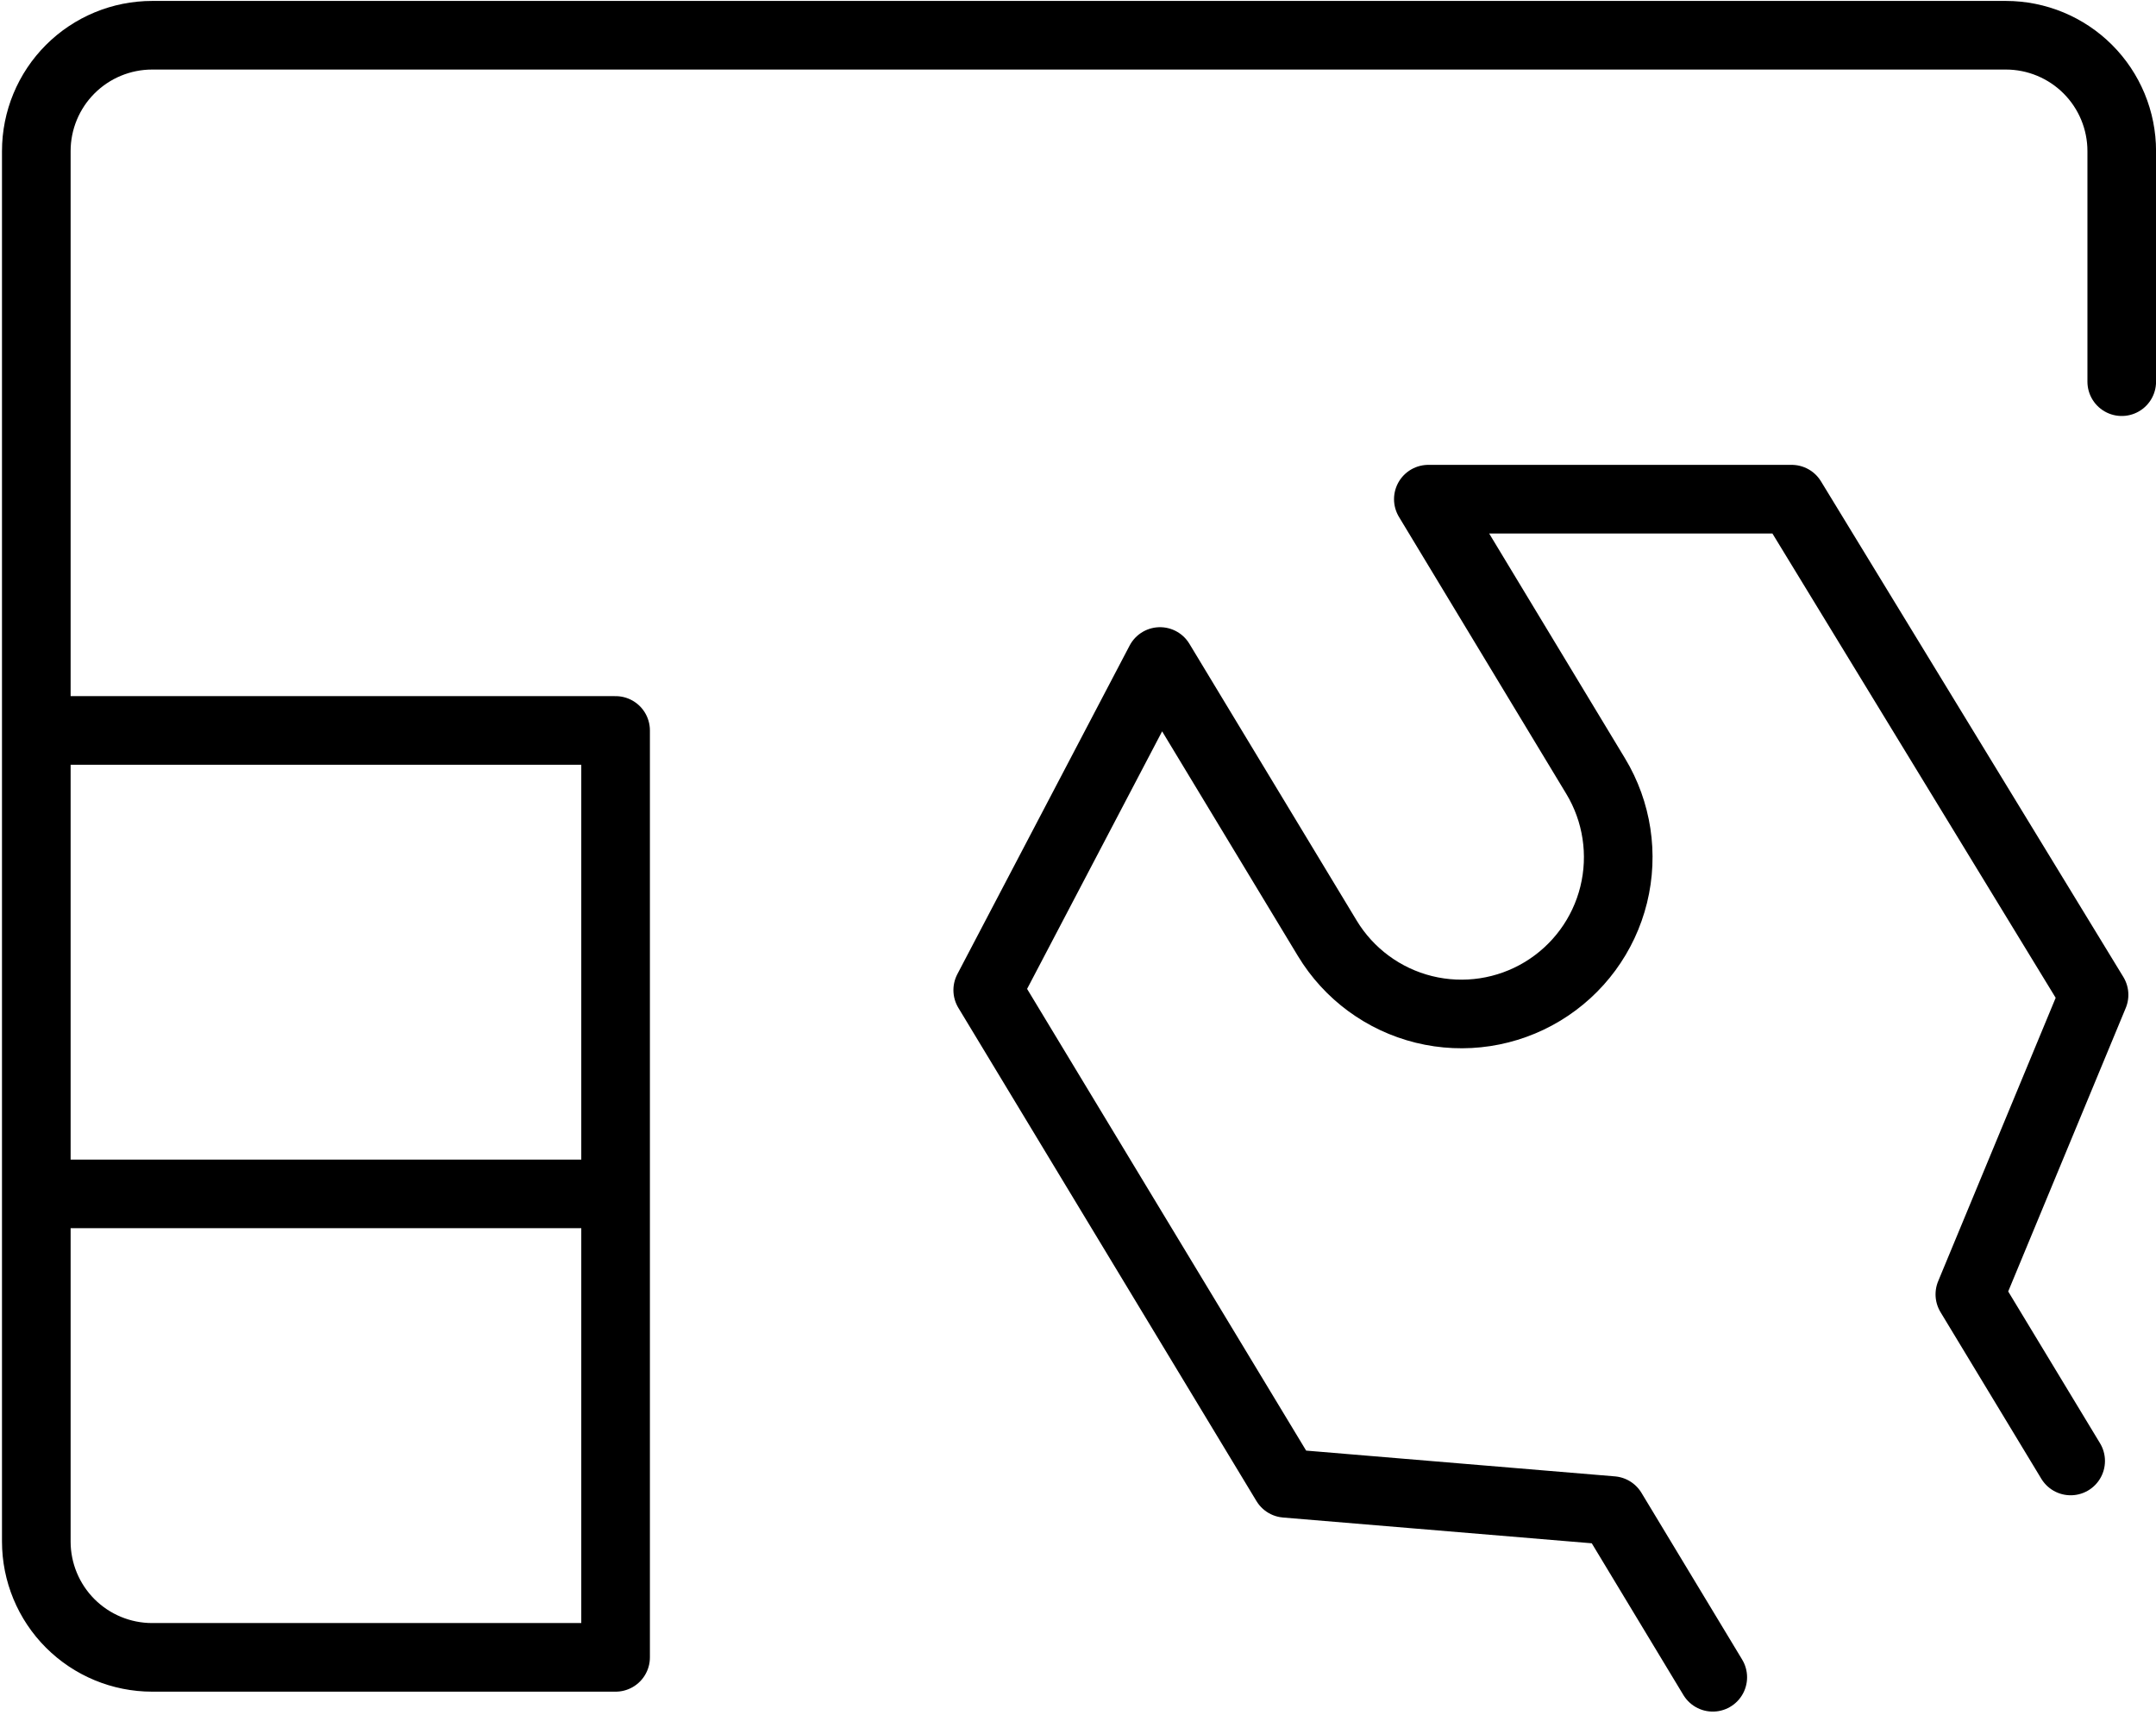 <svg width="377" height="300" viewBox="0 0 377 300" fill="none" xmlns="http://www.w3.org/2000/svg">
<path d="M6.348 208.804V269.596C6.348 274.97 8.482 280.125 12.281 283.925C16.081 287.725 21.234 289.86 26.607 289.86H107.643V208.804M6.348 208.804V127.748M6.348 208.804H107.643M107.643 208.804V127.748H6.348M6.348 127.748V26.428C6.348 21.054 8.482 15.899 12.281 12.099C16.081 8.299 21.234 6.164 26.607 6.164H350.751C356.124 6.164 361.277 8.299 365.076 12.099C368.876 15.899 371.01 21.054 371.01 26.428V66.753M299.496 293.345L281.891 264.186L224.841 259.423L172.715 173.16L202.84 115.691L232.094 164.102C235.855 170.325 241.934 174.799 248.993 176.54C256.052 178.28 263.513 177.145 269.735 173.383C275.957 169.621 280.43 163.54 282.17 156.479C283.91 149.419 282.775 141.956 279.014 135.732L249.76 87.301H313.292L366.168 173.99L344.45 226.373L362.076 255.513" stroke="black" stroke-width="12" stroke-linecap="round" stroke-linejoin="round"/>
</svg>

